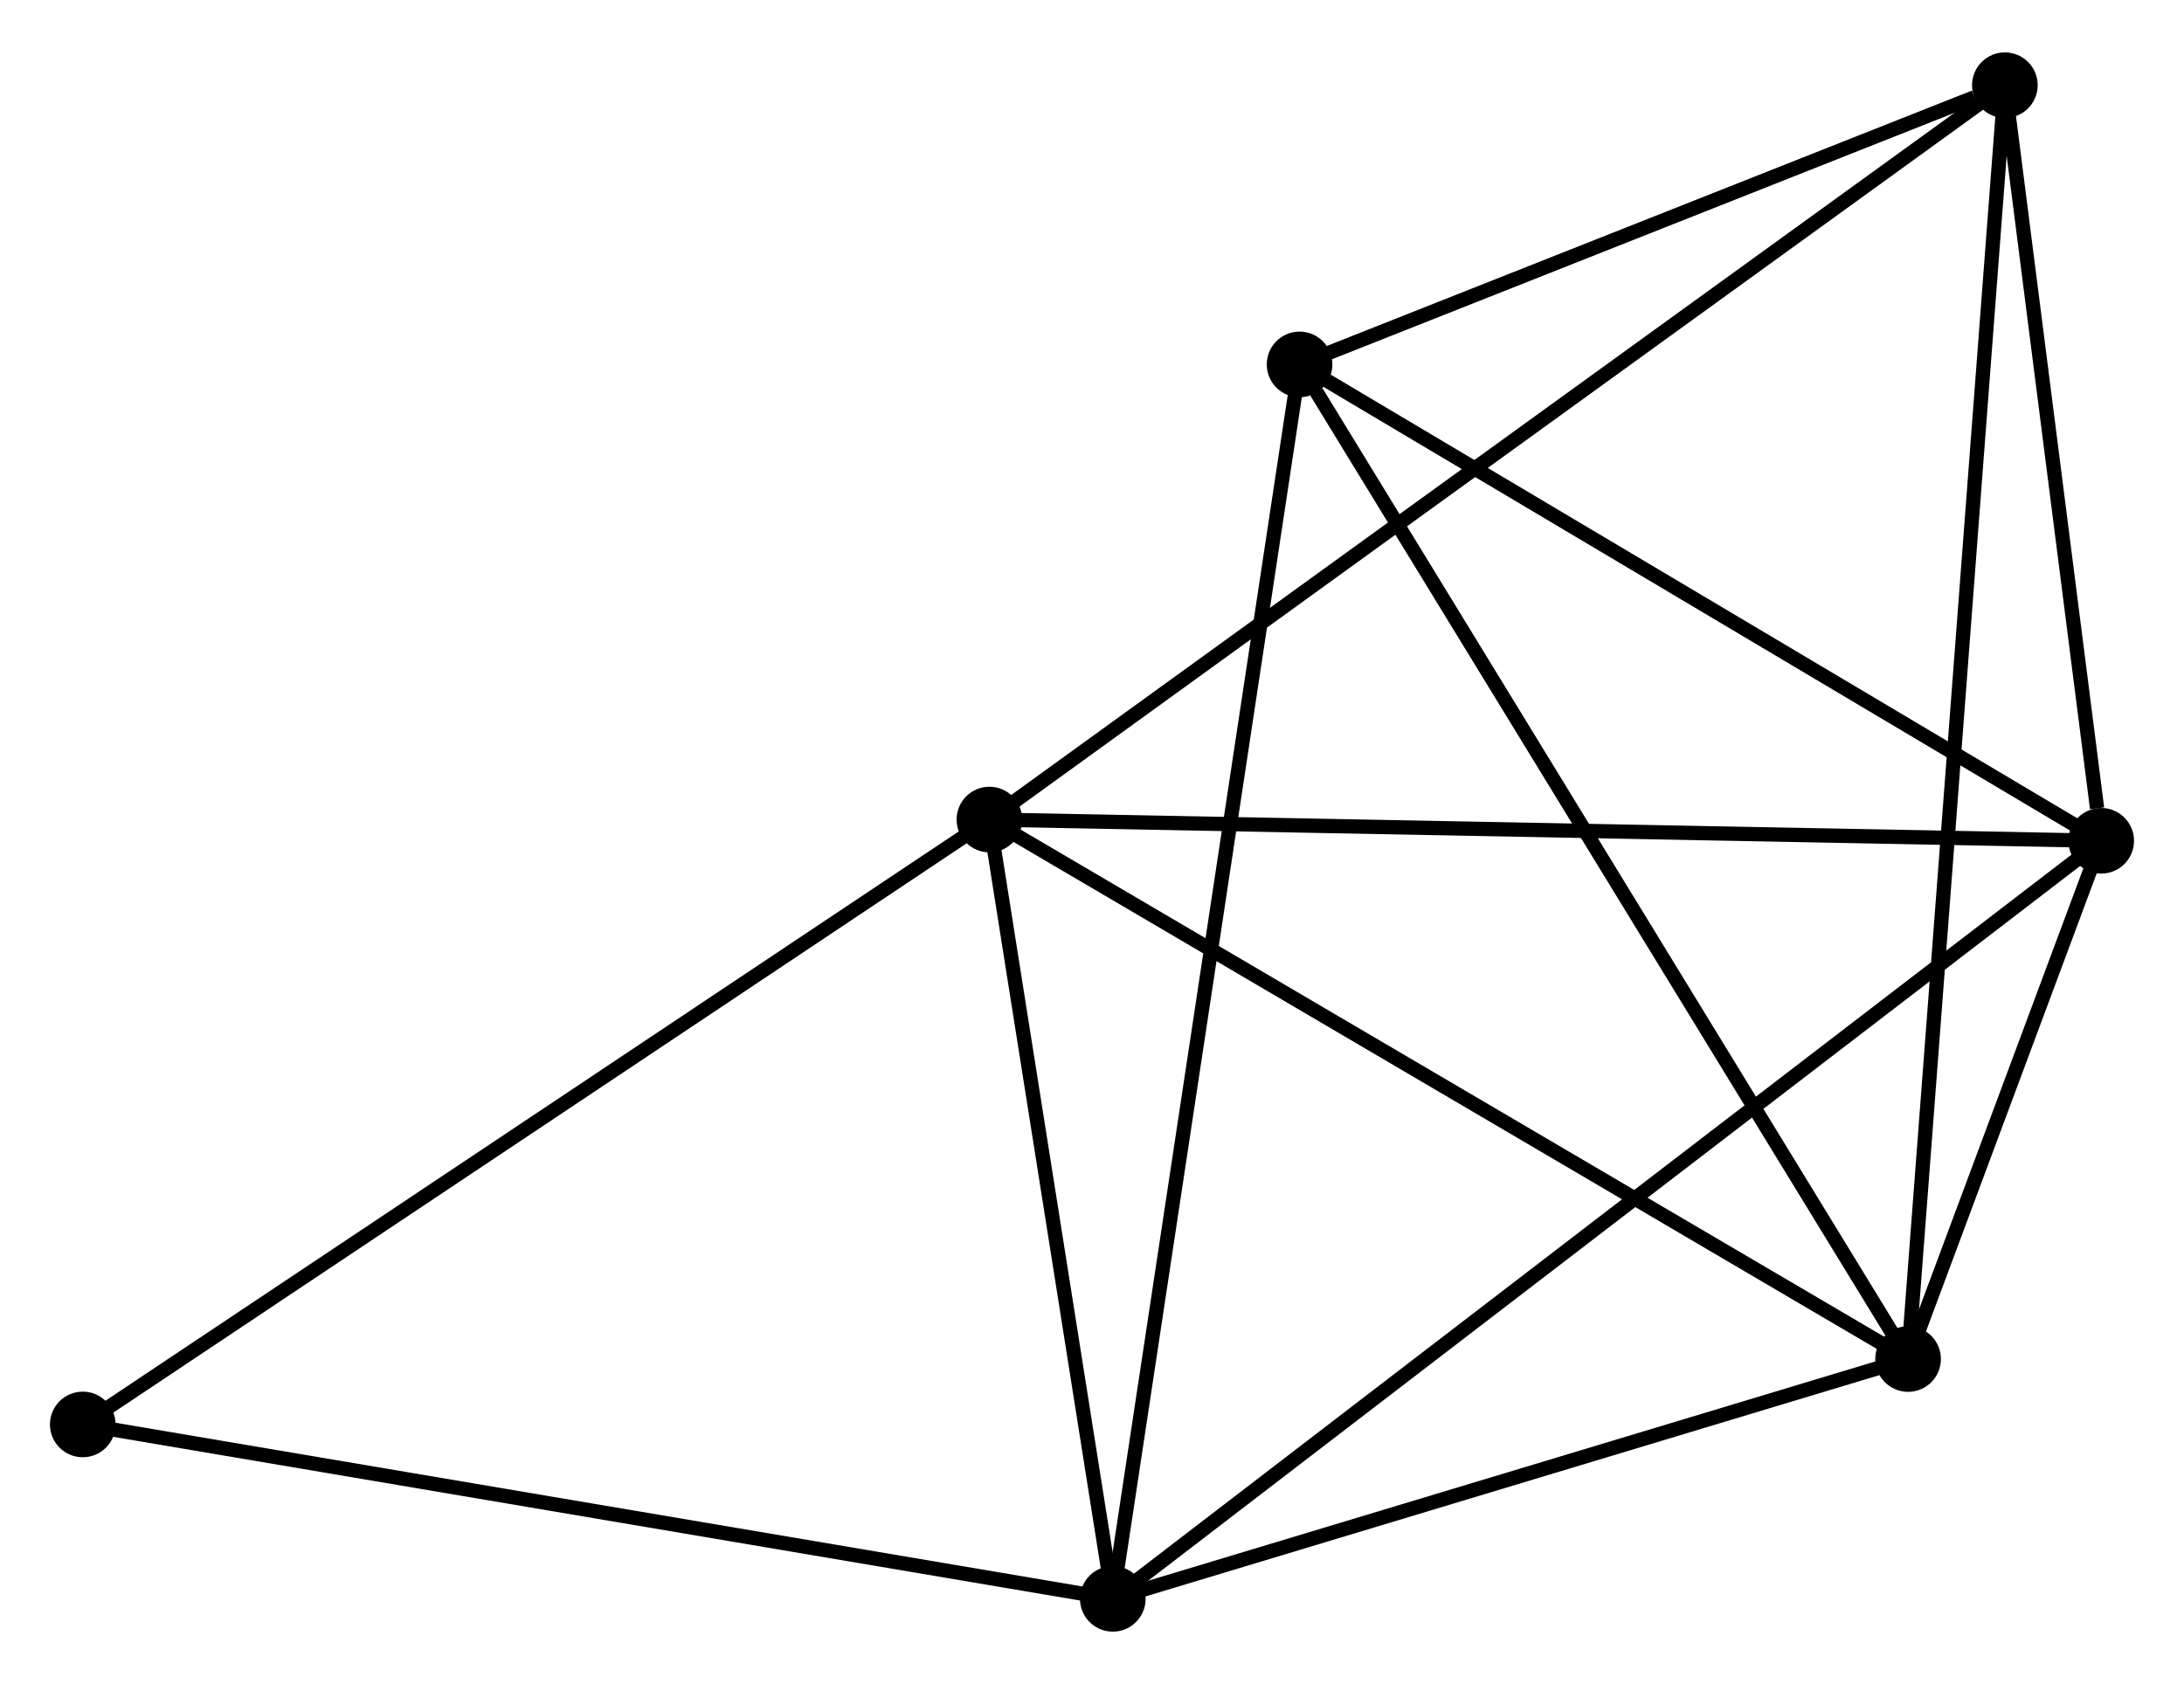 <?xml version="1.0" encoding="UTF-8" standalone="no"?>
<!DOCTYPE svg PUBLIC "-//W3C//DTD SVG 1.1//EN"
 "http://www.w3.org/Graphics/SVG/1.1/DTD/svg11.dtd">
<!-- Generated by graphviz version 2.36.0 (20140111.2315)
 -->
<!-- Title: %3 Pages: 1 -->
<svg width="153pt" height="118pt"
 viewBox="0.00 0.00 153.07 117.71" xmlns="http://www.w3.org/2000/svg" xmlns:xlink="http://www.w3.org/1999/xlink">
<g id="graph0" class="graph" transform="scale(1 1) rotate(0) translate(4 113.706)">
<title>%3</title>
<!-- 0 -->
<g id="node1" class="node"><title>0</title>
<ellipse fill="black" stroke="black" cx="143.268" cy="-54.939" rx="1.8" ry="1.8"/>
</g>
<!-- 1 -->
<g id="node2" class="node"><title>1</title>
<ellipse fill="black" stroke="black" cx="129.732" cy="-18.611" rx="1.8" ry="1.8"/>
</g>
<!-- 0&#45;&#45;1 -->
<g id="edge1" class="edge"><title>0&#45;&#45;1</title>
<path fill="none" stroke="black" d="M142.541,-52.986C140.168,-46.619 132.681,-26.524 130.399,-20.4"/>
</g>
<!-- 2 -->
<g id="node3" class="node"><title>2</title>
<ellipse fill="black" stroke="black" cx="73.993" cy="-1.8" rx="1.8" ry="1.8"/>
</g>
<!-- 0&#45;&#45;2 -->
<g id="edge2" class="edge"><title>0&#45;&#45;2</title>
<path fill="none" stroke="black" d="M141.822,-53.829C132.806,-46.914 84.424,-9.802 75.432,-2.904"/>
</g>
<!-- 3 -->
<g id="node4" class="node"><title>3</title>
<ellipse fill="black" stroke="black" cx="65.345" cy="-56.428" rx="1.8" ry="1.8"/>
</g>
<!-- 0&#45;&#45;3 -->
<g id="edge3" class="edge"><title>0&#45;&#45;3</title>
<path fill="none" stroke="black" d="M141.342,-54.976C130.561,-55.182 77.808,-56.19 67.204,-56.393"/>
</g>
<!-- 4 -->
<g id="node5" class="node"><title>4</title>
<ellipse fill="black" stroke="black" cx="136.515" cy="-107.906" rx="1.8" ry="1.8"/>
</g>
<!-- 0&#45;&#45;4 -->
<g id="edge4" class="edge"><title>0&#45;&#45;4</title>
<path fill="none" stroke="black" d="M142.978,-57.215C141.867,-65.928 137.892,-97.102 136.796,-105.698"/>
</g>
<!-- 5 -->
<g id="node6" class="node"><title>5</title>
<ellipse fill="black" stroke="black" cx="87.084" cy="-88.333" rx="1.8" ry="1.8"/>
</g>
<!-- 0&#45;&#45;5 -->
<g id="edge5" class="edge"><title>0&#45;&#45;5</title>
<path fill="none" stroke="black" d="M141.399,-56.05C132.869,-61.12 97.682,-82.034 89.018,-87.183"/>
</g>
<!-- 1&#45;&#45;2 -->
<g id="edge6" class="edge"><title>1&#45;&#45;2</title>
<path fill="none" stroke="black" d="M127.878,-18.052C119.415,-15.499 84.506,-4.971 75.912,-2.379"/>
</g>
<!-- 1&#45;&#45;3 -->
<g id="edge7" class="edge"><title>1&#45;&#45;3</title>
<path fill="none" stroke="black" d="M128.141,-19.546C119.31,-24.733 76.399,-49.936 67.118,-55.387"/>
</g>
<!-- 1&#45;&#45;4 -->
<g id="edge8" class="edge"><title>1&#45;&#45;4</title>
<path fill="none" stroke="black" d="M129.874,-20.476C130.757,-32.097 135.493,-94.46 136.374,-106.051"/>
</g>
<!-- 1&#45;&#45;5 -->
<g id="edge9" class="edge"><title>1&#45;&#45;5</title>
<path fill="none" stroke="black" d="M128.678,-20.335C122.829,-29.897 94.406,-76.363 88.258,-86.413"/>
</g>
<!-- 2&#45;&#45;3 -->
<g id="edge10" class="edge"><title>2&#45;&#45;3</title>
<path fill="none" stroke="black" d="M73.705,-3.618C72.392,-11.912 66.976,-46.124 65.643,-54.548"/>
</g>
<!-- 2&#45;&#45;5 -->
<g id="edge11" class="edge"><title>2&#45;&#45;5</title>
<path fill="none" stroke="black" d="M74.266,-3.607C75.97,-14.869 85.113,-75.303 86.812,-86.535"/>
</g>
<!-- 6 -->
<g id="node7" class="node"><title>6</title>
<ellipse fill="black" stroke="black" cx="1.8" cy="-14.025" rx="1.8" ry="1.8"/>
</g>
<!-- 2&#45;&#45;6 -->
<g id="edge12" class="edge"><title>2&#45;&#45;6</title>
<path fill="none" stroke="black" d="M72.208,-2.102C62.307,-3.779 14.194,-11.926 3.787,-13.688"/>
</g>
<!-- 3&#45;&#45;4 -->
<g id="edge13" class="edge"><title>3&#45;&#45;4</title>
<path fill="none" stroke="black" d="M66.832,-57.504C76.094,-64.203 125.798,-100.155 135.036,-106.837"/>
</g>
<!-- 3&#45;&#45;6 -->
<g id="edge14" class="edge"><title>3&#45;&#45;6</title>
<path fill="none" stroke="black" d="M63.774,-55.38C55.059,-49.565 12.709,-21.305 3.549,-15.192"/>
</g>
<!-- 4&#45;&#45;5 -->
<g id="edge15" class="edge"><title>4&#45;&#45;5</title>
<path fill="none" stroke="black" d="M134.391,-107.065C126.26,-103.845 97.167,-92.325 89.145,-89.149"/>
</g>
</g>
</svg>
